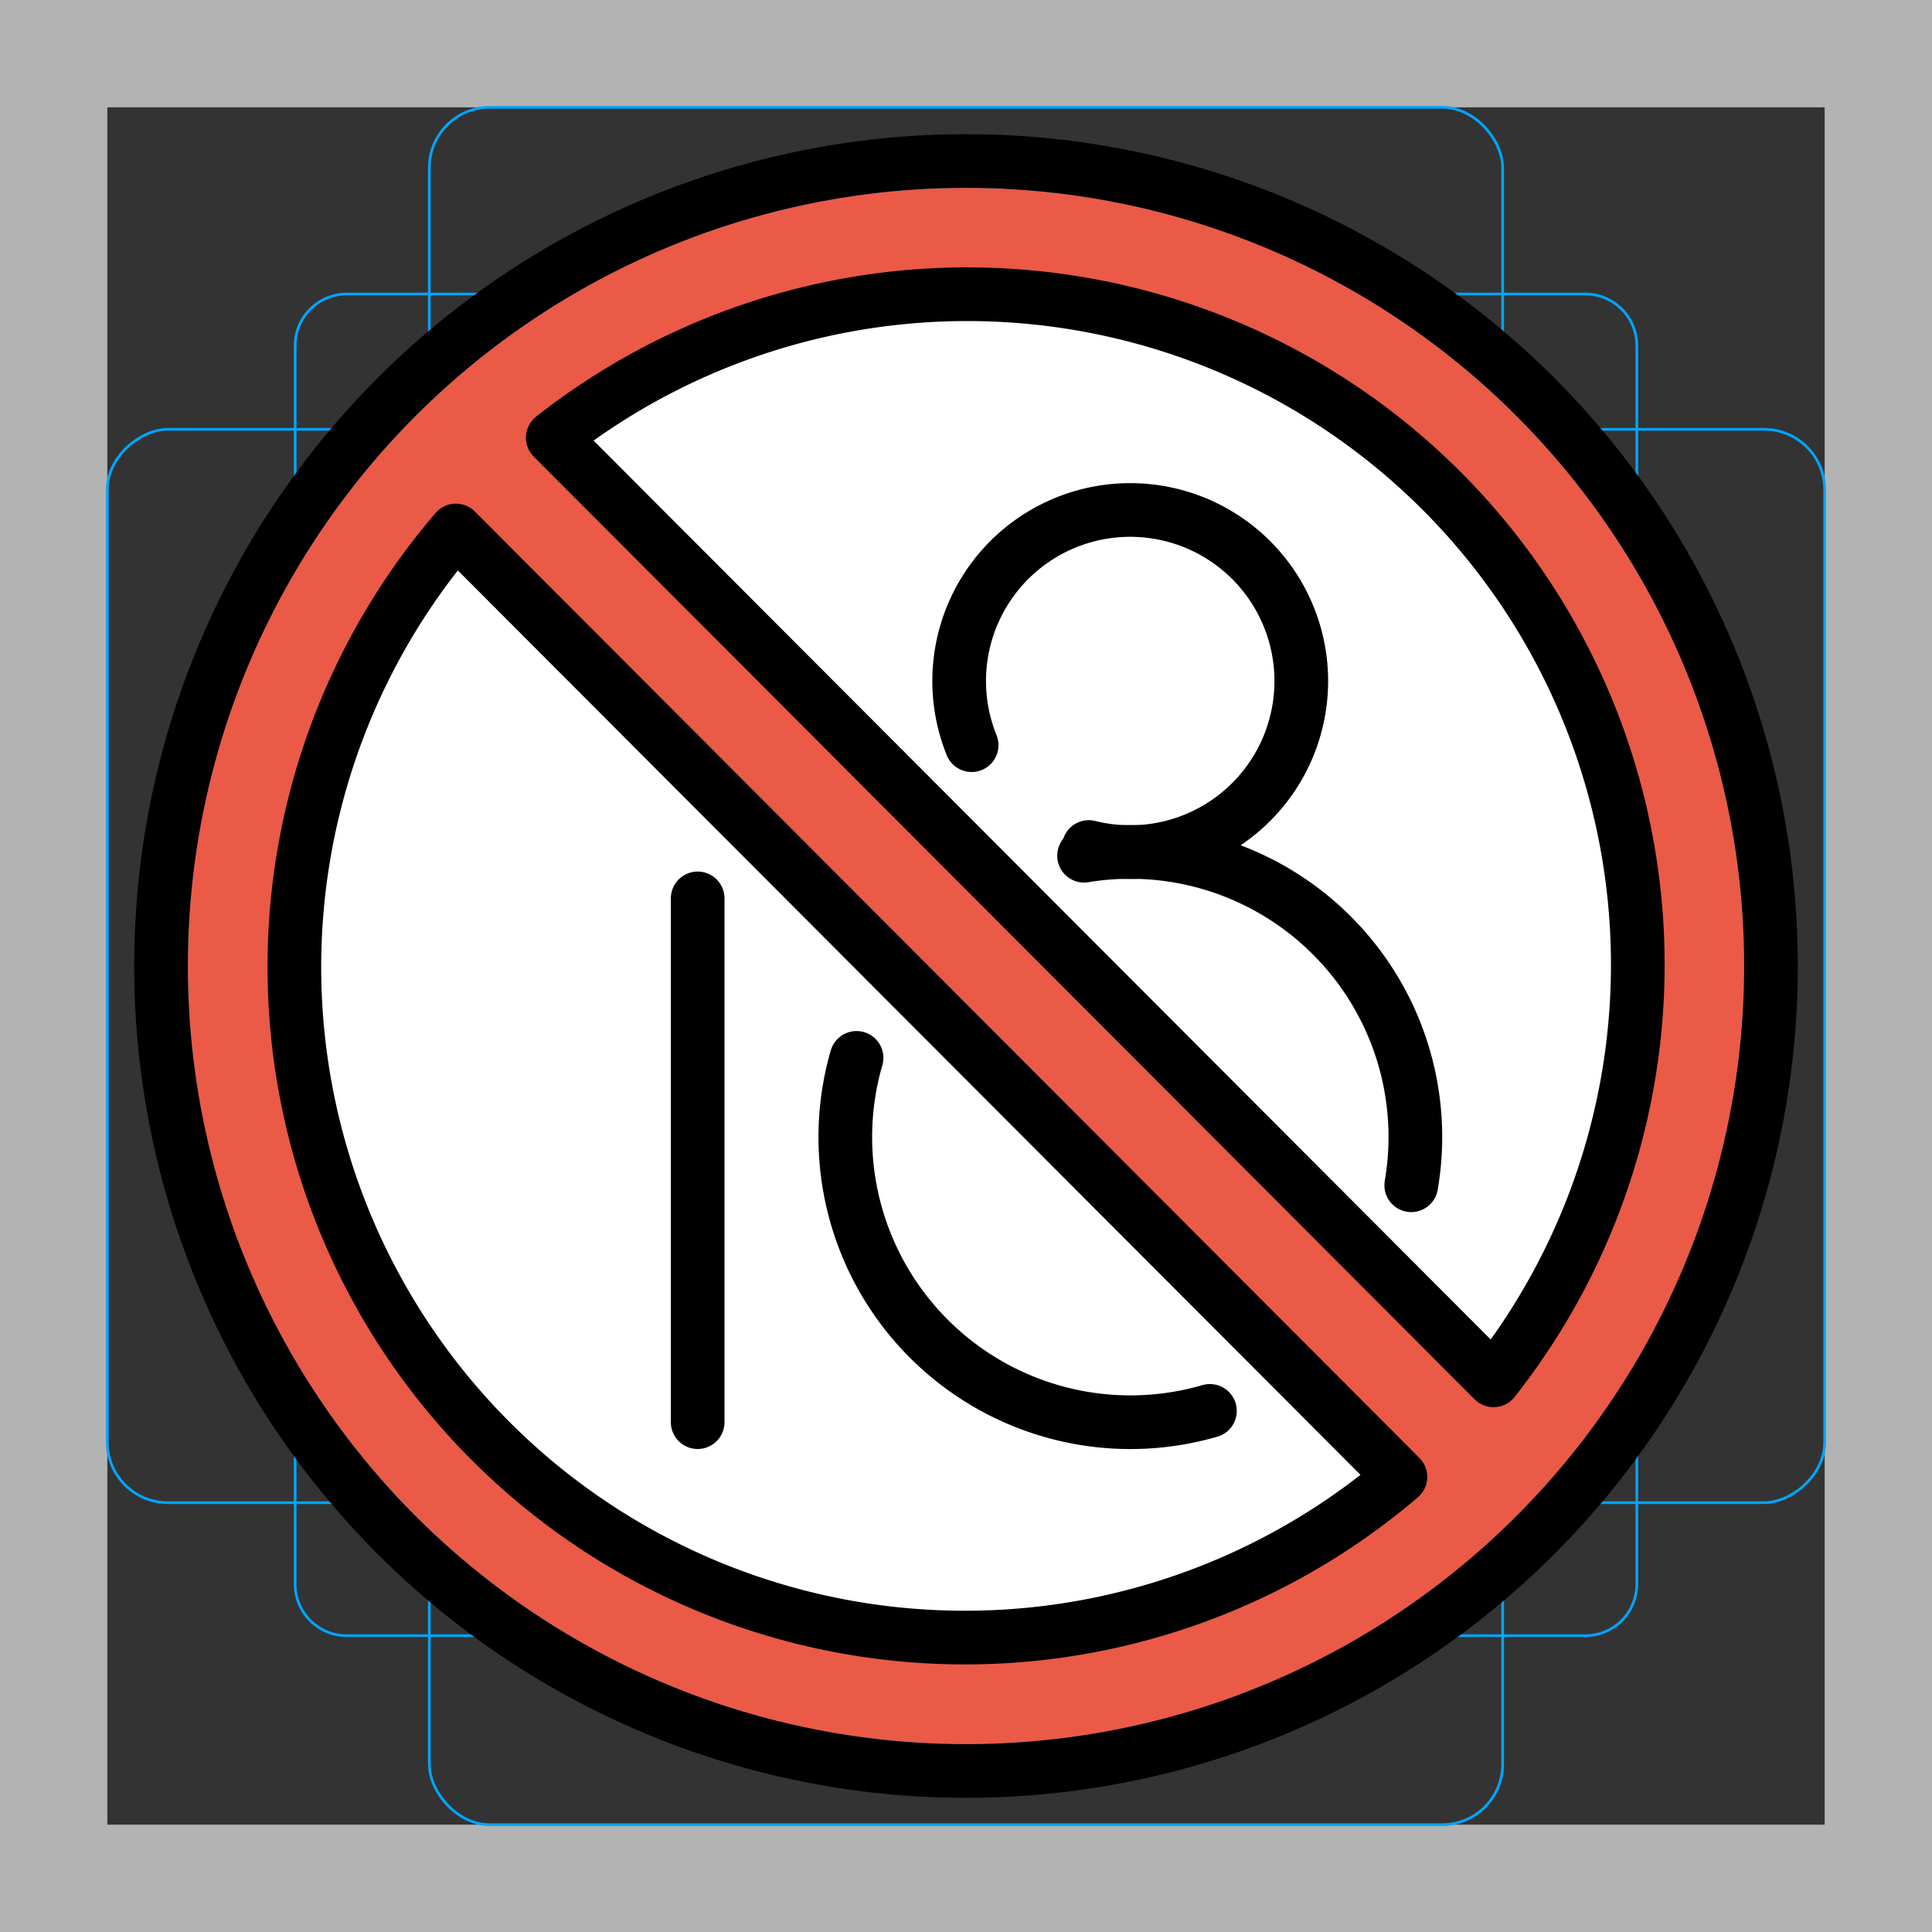 <svg id="emoji" viewBox="0 0 72 72" xmlns="http://www.w3.org/2000/svg">
  <rect x="0" y="0" width="72" height="72" fill="#333333" stroke="none"/>
  <g id="grid">
    <path fill="#b3b3b3" d="M68,4V68H4V4H68m4-4H0V72H72V0Z"/>
    <path fill="none" stroke="#00a5ff" stroke-miterlimit="10" stroke-width="0.1" d="M12.923,10.958H59.077A1.923,1.923,0,0,1,61,12.881V59.035a1.923,1.923,0,0,1-1.923,1.923H12.923A1.923,1.923,0,0,1,11,59.035V12.881A1.923,1.923,0,0,1,12.923,10.958Z"/>
    <rect x="16" y="4" rx="2.254" width="40" height="64" fill="none" stroke="#00a5ff" stroke-miterlimit="10" stroke-width="0.1"/>
    <rect x="16" y="4" rx="2.254" width="40" height="64" transform="translate(72) rotate(90)" fill="none" stroke="#00a5ff" stroke-miterlimit="10" stroke-width="0.1"/>
    <circle cx="36" cy="36" r="29" fill="none" stroke="#00a5ff" stroke-miterlimit="10" stroke-width="0.1"/>
  </g>
  <g id="color">
    <circle cx="36" cy="36" r="26" fill="#fff"/>
    <path d="m36 7c-16.02 0-29 12.98-29 29s12.98 29 29 29 29-12.98 29-29-12.98-29-29-29zm-25.21 29.27c0-5.075 3.417-12.69 6.202-16.49l35.2 35.27c-3.805 2.784-10.93 5.904-16.01 5.904-12.7 0-25.39-11.98-25.39-24.68zm44.87 15.18-35.06-35.13c3.805-2.784 10.77-5.441 15.84-5.441 12.7 0 24.68 12.25 24.68 24.95 0 5.075-2.686 11.81-5.47 15.62z" fill="#ea5a47" stroke-miterlimit="10"/>
  </g>
  <g id="line">
    <circle cx="36" cy="36" r="30" fill="none" stroke="#000" stroke-linecap="round" stroke-linejoin="round" stroke-width="2"/>
    <path d="m36.21 27.77a6.375 6.375 0 0 1 2.207-7.579 6.375 6.375 0 0 1 7.885 0.378 6.375 6.375 0 0 1 1.473 7.755 6.375 6.375 0 0 1-7.198 3.242" style="fill:none;paint-order:normal;stroke-linecap:round;stroke-linejoin:round;stroke-width:2;stroke:#000"/>
    <path d="m40.4 31.89a10.62 10.62 0 0 1 9.261 2.998 10.62 10.62 0 0 1 2.932 9.283" style="fill:none;paint-order:normal;stroke-linecap:round;stroke-linejoin:round;stroke-width:2;stroke:#000"/>
    <path d="m45.09 52.58a10.62 10.62 0 0 1-10.47-2.686 10.62 10.62 0 0 1-2.699-10.47" style="fill:none;paint-order:normal;stroke-linecap:round;stroke-linejoin:round;stroke-width:2;stroke:#000"/>
    <path d="m26 33.48v19.52" style="fill:none;stroke-linecap:round;stroke-linejoin:round;stroke-miterlimit:10;stroke-width:2;stroke:#000"/>
    <path d="m55.66 51.44a24.99 24.99 0 0 0-35.06-35.13z" fill="none" stroke="#000" stroke-linecap="round" stroke-linejoin="round" stroke-width="2"/>
    <path d="m16.99 19.77a24.99 24.99 0 0 0 35.2 35.27z" fill="none" stroke="#000" stroke-linecap="round" stroke-linejoin="round" stroke-width="2"/>
  </g>
</svg>
